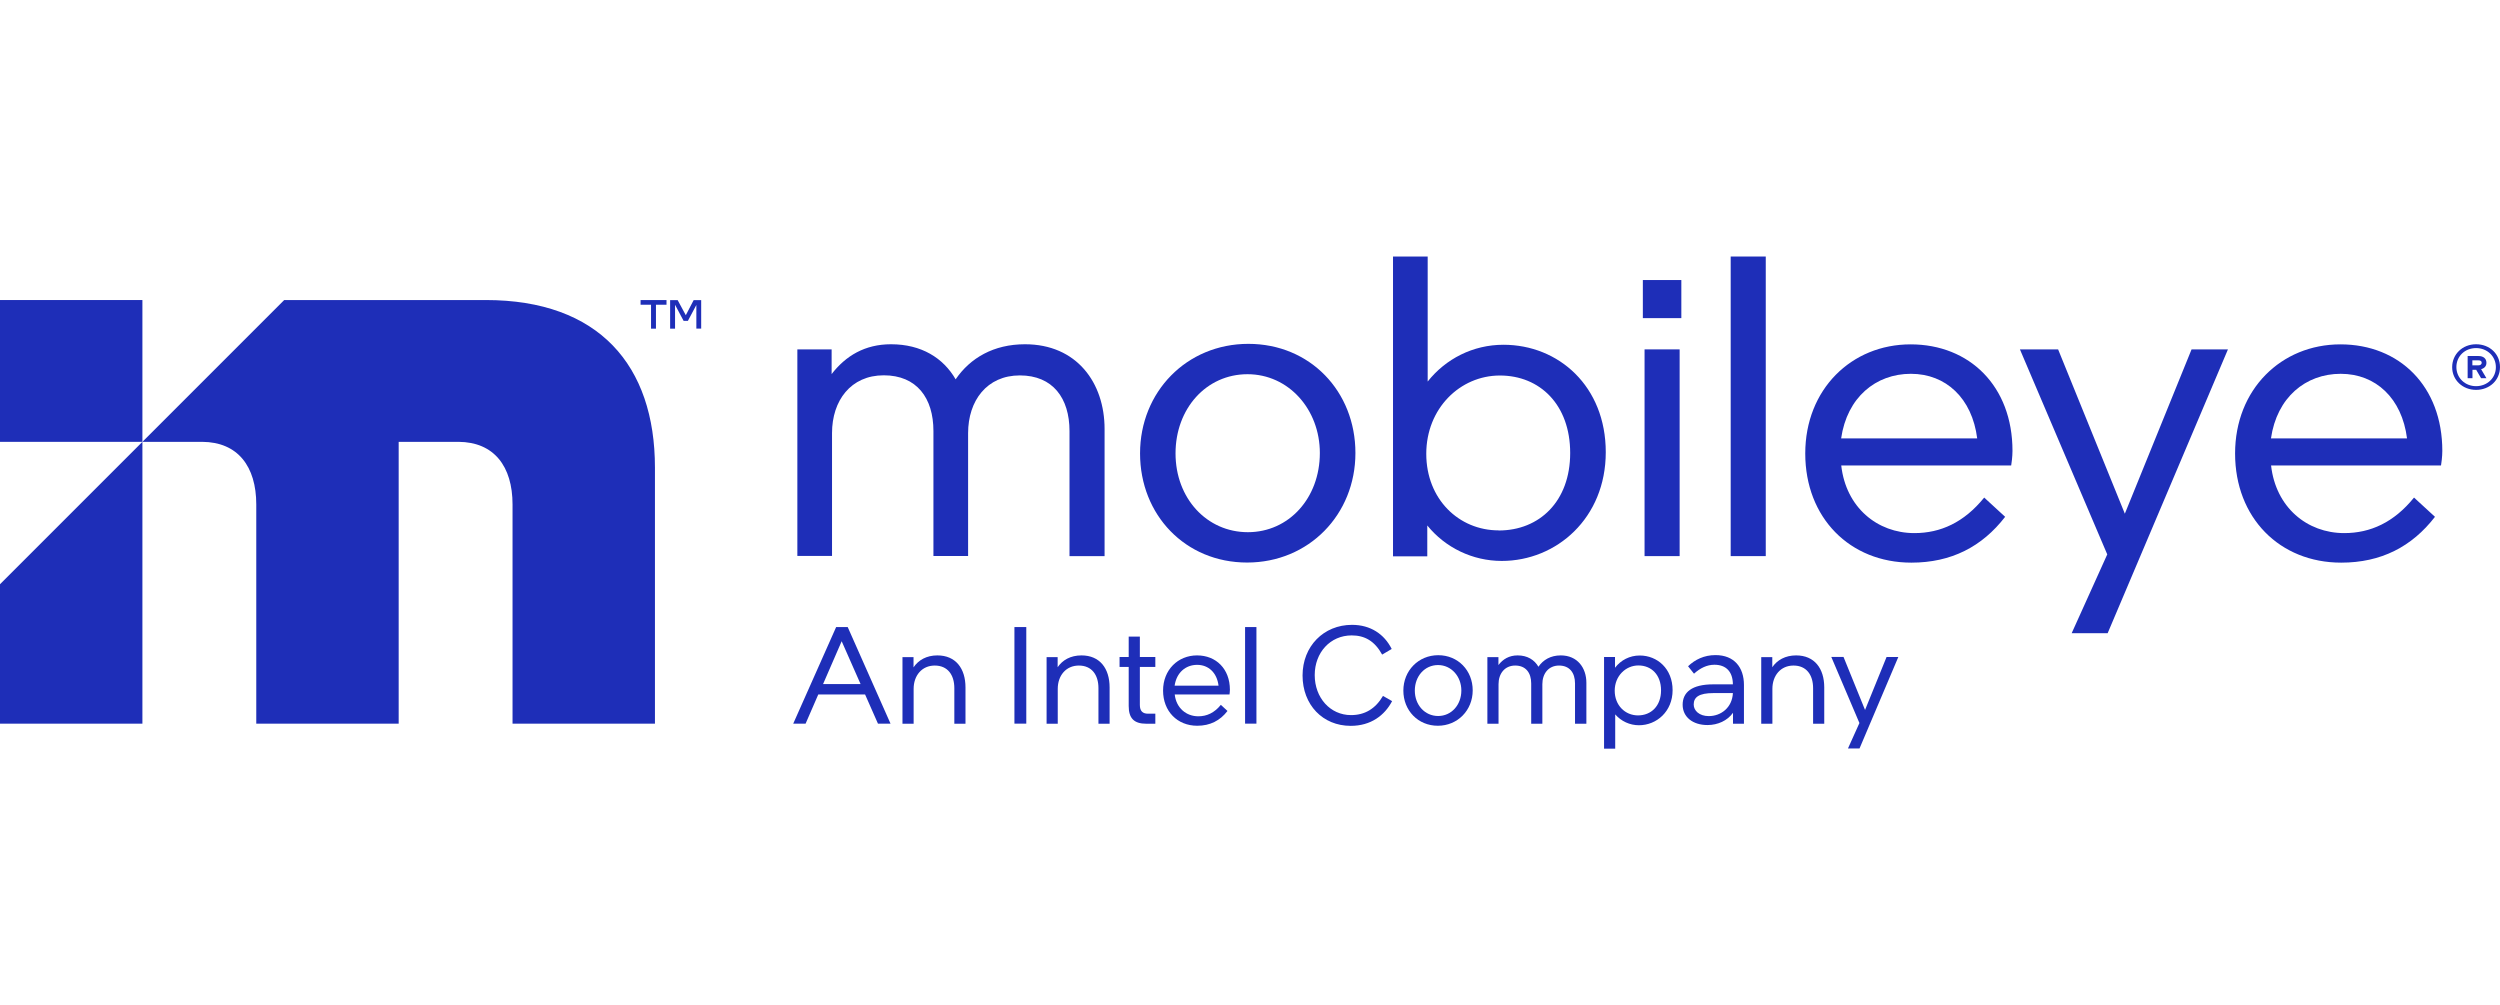 <?xml version="1.0" encoding="UTF-8"?><svg id="a" xmlns="http://www.w3.org/2000/svg" height="100" viewBox="0 0 248.76 48.95"><defs><style>.b{fill:#1e2eb8;}</style></defs><g><g><path class="b" d="M82.74,11.71c1.41-1.83,3.32-2.98,5.92-2.98,3.02,0,5.2,1.36,6.43,3.49,1.45-2.13,3.79-3.49,6.9-3.49,5.15,0,7.92,3.83,7.92,8.43v12.65h-3.49v-12.44c0-3.28-1.66-5.54-4.94-5.54s-5.15,2.51-5.15,5.75v12.22h-3.45v-12.44c0-3.28-1.66-5.54-4.94-5.54s-5.15,2.51-5.15,5.75v12.22h-3.45V9.24h3.41v2.47Z"/><path class="b" d="M113.44,19.59c0-6.13,4.64-10.9,10.78-10.9s10.65,4.73,10.65,10.86-4.64,10.9-10.78,10.9-10.65-4.73-10.65-10.86Zm17.89-.04c0-4.34-3.11-7.84-7.2-7.84s-7.16,3.41-7.16,7.88,3.11,7.84,7.2,7.84,7.16-3.41,7.16-7.88Z"/><path class="b" d="M138.61,0h3.45V12.44c1.79-2.26,4.51-3.66,7.54-3.66,5.49,0,10.18,4.13,10.18,10.69s-4.9,10.82-10.35,10.82c-2.9,0-5.62-1.32-7.41-3.53v3.07h-3.41V0Zm10.52,27.26c4.05,0,7.11-2.9,7.11-7.71s-3.02-7.71-6.99-7.71-7.33,3.28-7.33,7.79,3.24,7.62,7.2,7.62Z"/><path class="b" d="M167.3,6.13h-3.83V2.34h3.83v3.79Zm-.17,3.11V29.81h-3.49V9.24h3.49Z"/><path class="b" d="M175.7,29.81h-3.49V0h3.49V29.81Z"/><path class="b" d="M197.43,23.98l2.09,1.92c-2.3,2.98-5.37,4.56-9.33,4.56-6.13,0-10.56-4.47-10.56-10.86s4.6-10.86,10.48-10.86,10.14,4.17,10.14,10.6c0,.55-.09,1.24-.13,1.45h-16.91c.47,4.17,3.58,6.73,7.28,6.73,2.6,0,4.94-1.06,6.94-3.53Zm-14.23-5.88h13.54c-.51-4-3.11-6.43-6.6-6.43s-6.35,2.34-6.94,6.43Z"/><path class="b" d="M204.79,9.24l6.64,16.35,6.64-16.35h3.62l-11.97,28.24h-3.58l3.54-7.84-8.69-20.4h3.79Z"/><path class="b" d="M240.2,23.98l2.09,1.92c-2.3,2.98-5.37,4.56-9.33,4.56-6.13,0-10.56-4.47-10.56-10.86s4.6-10.86,10.48-10.86,10.14,4.17,10.14,10.6c0,.55-.09,1.24-.13,1.45h-16.91c.47,4.17,3.58,6.73,7.28,6.73,2.6,0,4.94-1.06,6.94-3.53Zm-14.23-5.88h13.54c-.51-4-3.11-6.43-6.6-6.43s-6.35,2.34-6.94,6.43Z"/></g><path class="b" d="M246.38,8.73c1.35,0,2.38,.96,2.38,2.27s-1.04,2.27-2.38,2.27-2.38-.98-2.38-2.26,1.02-2.28,2.38-2.28Zm1.97,2.28c0-1.08-.86-1.9-1.97-1.9s-1.96,.81-1.96,1.89,.86,1.9,1.96,1.9,1.97-.81,1.97-1.89Zm-2.81,1.1v-2.21h1.07c.51,0,.8,.26,.8,.68,0,.32-.2,.54-.53,.63l.53,.9h-.53l-.49-.84h-.37v.84h-.47Zm.47-1.78v.5h.58c.23,0,.35-.11,.35-.26s-.11-.24-.33-.24h-.6Z"/></g><g><path class="b" d="M78.93,46.48l4.27-9.61h1.15l4.26,9.61h-1.25l-1.28-2.9h-4.66l-1.26,2.9h-1.24Zm6.7-3.94l-1.88-4.26-1.85,4.26h3.73Z"/><path class="b" d="M90.9,40.88c.49-.73,1.3-1.19,2.37-1.19,1.83,0,2.8,1.3,2.8,3.19v3.61h-1.11v-3.54c0-1.33-.67-2.25-1.95-2.25s-2.1,1-2.1,2.32v3.47h-1.11v-6.63h1.1v1.03Z"/><path class="b" d="M102.12,36.87v9.61h-1.18v-9.61h1.18Z"/><path class="b" d="M105.23,40.88c.49-.73,1.3-1.19,2.38-1.19,1.83,0,2.8,1.3,2.8,3.19v3.61h-1.11v-3.54c0-1.33-.67-2.25-1.95-2.25s-2.1,1-2.1,2.32v3.47h-1.11v-6.63h1.1v1.03Z"/><path class="b" d="M112.31,40.84h-.91v-.99h.91v-2.03h1.11v2.03h1.54v.99h-1.54v3.78c0,.63,.3,.87,.81,.87h.73v1h-.89c-1.24,0-1.76-.55-1.76-1.77v-3.87Z"/><path class="b" d="M121.47,44.6l.67,.62c-.74,.96-1.73,1.47-3.01,1.47-1.98,0-3.4-1.44-3.4-3.5s1.48-3.5,3.38-3.5,3.27,1.35,3.27,3.42c0,.18-.03,.4-.04,.47h-5.45c.15,1.35,1.15,2.17,2.35,2.17,.84,0,1.59-.34,2.24-1.14Zm-4.59-1.9h4.37c-.16-1.29-1-2.07-2.13-2.07s-2.05,.76-2.24,2.07Z"/><path class="b" d="M125.02,46.48h-1.13v-9.61h1.13v9.61Z"/><path class="b" d="M137.61,43.72l.91,.52c-.74,1.41-2.1,2.46-4.12,2.46-2.79,0-4.79-2.1-4.79-5.01s2.1-5.04,4.92-5.04c1.84,0,3.21,.92,3.95,2.4l-.95,.56c-.75-1.36-1.74-1.91-3.03-1.91-2.13,0-3.68,1.7-3.68,3.95s1.54,3.98,3.61,3.98c1.37,0,2.43-.62,3.19-1.92Z"/><path class="b" d="M139.64,43.19c0-1.98,1.5-3.52,3.47-3.52s3.43,1.52,3.43,3.5-1.5,3.52-3.47,3.52-3.43-1.52-3.43-3.5Zm5.77-.01c0-1.4-1-2.53-2.32-2.53s-2.31,1.1-2.31,2.54,1,2.53,2.32,2.53,2.31-1.1,2.31-2.54Z"/><path class="b" d="M149.1,40.65c.45-.59,1.07-.96,1.91-.96,.97,0,1.67,.44,2.07,1.13,.47-.69,1.22-1.13,2.22-1.13,1.66,0,2.55,1.24,2.55,2.72v4.08h-1.13v-4.01c0-1.06-.54-1.78-1.59-1.78s-1.66,.81-1.66,1.85v3.94h-1.11v-4.01c0-1.06-.54-1.78-1.59-1.78s-1.66,.81-1.66,1.85v3.94h-1.11v-6.63h1.1v.8Z"/><path class="b" d="M159.6,39.85h1.1v1.07c.58-.76,1.46-1.22,2.46-1.22,1.76,0,3.27,1.33,3.27,3.45s-1.59,3.49-3.35,3.49c-.91,0-1.77-.4-2.36-1.08v3.41h-1.11v-9.1Zm3.39,5.81c1.3,0,2.29-.93,2.29-2.49s-.97-2.48-2.25-2.48-2.36,1.06-2.36,2.51,1.03,2.46,2.32,2.46Z"/><path class="b" d="M172.44,45.4c-.55,.78-1.51,1.22-2.54,1.22-1.46,0-2.47-.8-2.47-2.02s.89-2.03,3.05-2.03h1.95c-.01-1.25-.67-1.95-1.84-1.95-.74,0-1.41,.33-2.03,.89l-.59-.74c.69-.66,1.59-1.11,2.73-1.11,1.85,0,2.83,1.21,2.83,2.97v3.86h-1.09v-1.08Zm-3.91-.82c0,.6,.55,1.15,1.5,1.15,1.22,0,2.33-.85,2.4-2.29h-1.94c-1.44,0-1.96,.41-1.96,1.14Z"/><path class="b" d="M176.34,40.88c.49-.73,1.31-1.19,2.38-1.19,1.83,0,2.8,1.3,2.8,3.19v3.61h-1.11v-3.54c0-1.33-.67-2.25-1.95-2.25s-2.1,1-2.1,2.32v3.47h-1.11v-6.63h1.1v1.03Z"/><path class="b" d="M183.44,39.85l2.14,5.27,2.14-5.27h1.17l-3.86,9.1h-1.15l1.14-2.53-2.8-6.58h1.22Z"/></g><g><path class="b" d="M63.75,4.33h2.57v.47h-1.05v2.38h-.49v-2.38h-1.04v-.47Zm6.03,2.84h-.49v-2.35l-.84,1.58h-.43l-.85-1.6v2.38h-.49v-2.84h.75l.81,1.5,.78-1.5h.75v2.84Z"/><g><g><polygon class="b" points="0 32.61 0 46.48 14.17 46.48 14.17 18.44 0 32.61"/><path class="b" d="M48.33,4.33s-.08,0-.12,0H28.28l-14.11,14.11h5.95c3.54,.02,5.38,2.44,5.38,6.23v21.81h14.17V18.44h5.95c3.54,.02,5.38,2.44,5.38,6.23v21.81h14.17V21.01c0-10.2-5.59-16.68-16.84-16.68Z"/></g><rect class="b" y="4.33" width="14.17" height="14.11"/></g></g></svg>